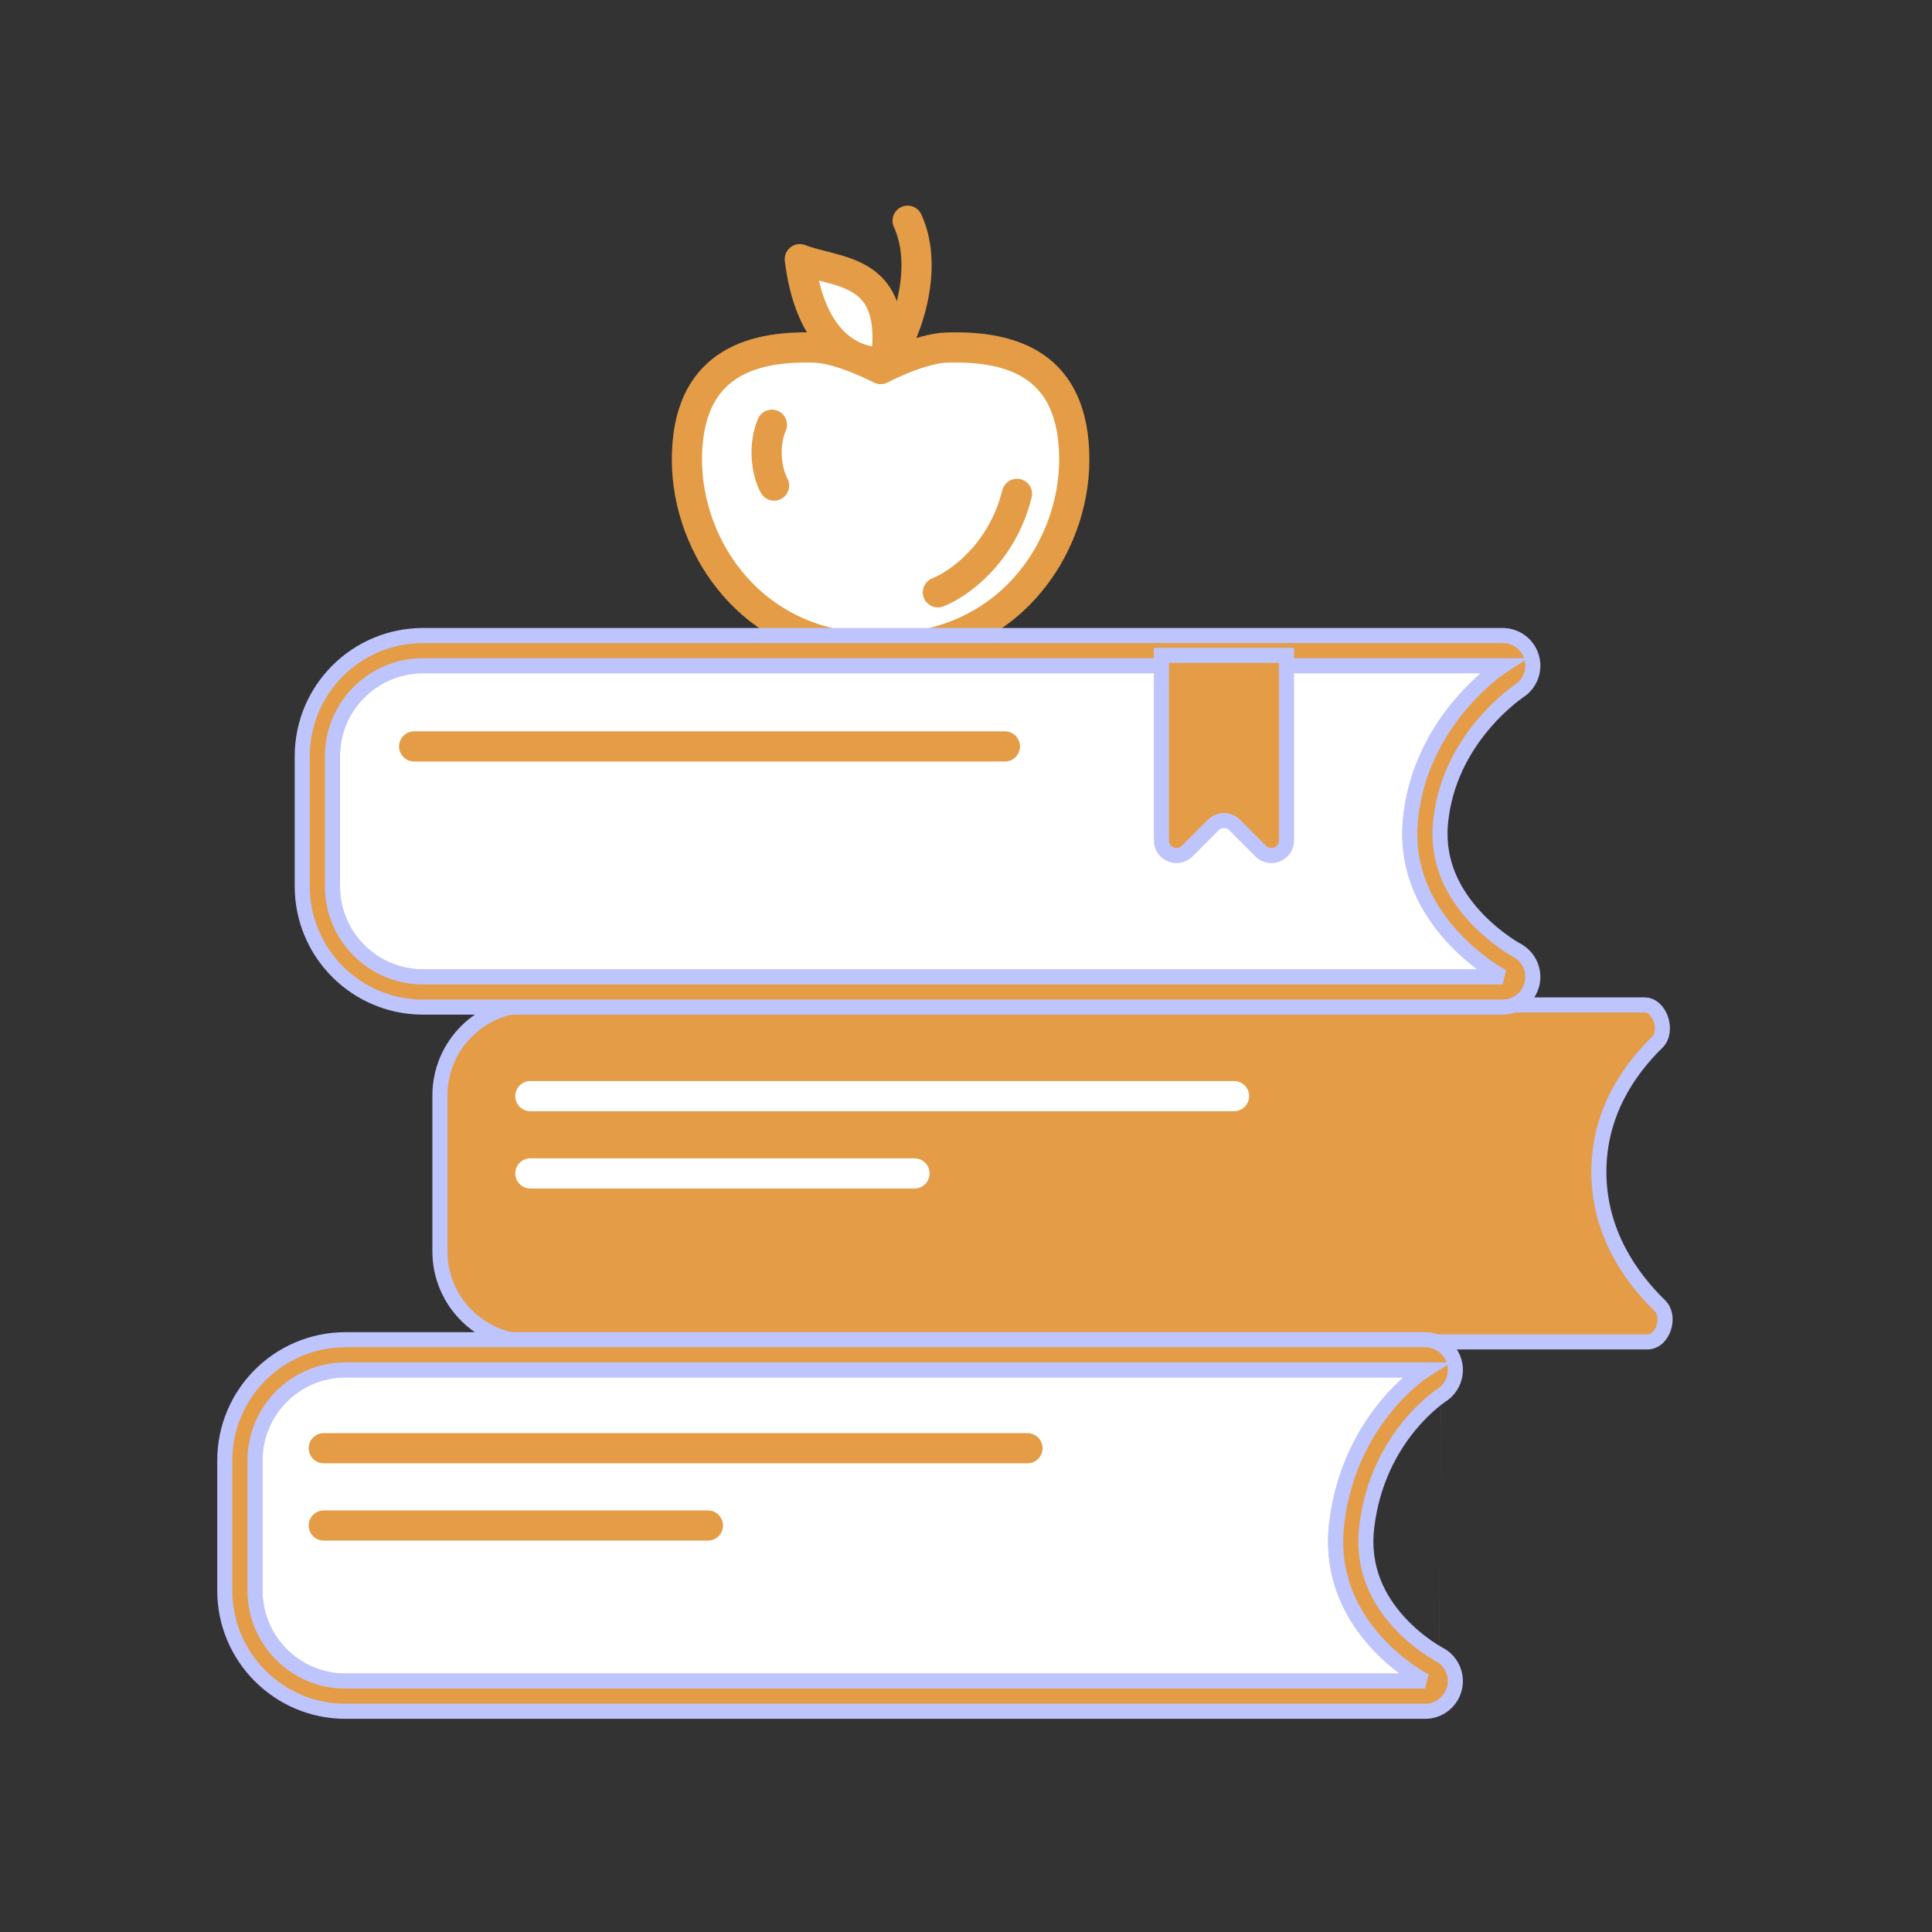 <!DOCTYPE svg PUBLIC "-//W3C//DTD SVG 1.1//EN" "http://www.w3.org/Graphics/SVG/1.1/DTD/svg11.dtd">
<!-- Uploaded to: SVG Repo, www.svgrepo.com, Transformed by: SVG Repo Mixer Tools -->
<svg width="800px" height="800px" viewBox="0 0 128 128" fill="none" xmlns="http://www.w3.org/2000/svg" stroke="#bec4fc" style="--darkreader-inline-stroke: #a1c5fb;" data-darkreader-inline-stroke="">
<rect x="0" y="0" width="128" height="128" fill="#333333" stroke="none"/>
<g id="SVGRepo_bgCarrier" stroke-width="0"/>
<g id="SVGRepo_tracerCarrier" stroke-linecap="round" stroke-linejoin="round"/>
<g id="SVGRepo_iconCarrier"> <path d="M29.146 72.578C29.146 69.264 31.832 66.578 35.146 66.578H108.946C109.997 66.578 110.54 68.33 109.788 69.064C107.907 70.899 105.928 73.754 105.928 77.638C105.928 81.648 108.037 84.621 109.969 86.503C110.713 87.228 110.182 88.905 109.143 88.905H35.146C31.832 88.905 29.146 86.219 29.146 82.905V72.578Z" fill="#e49c46" style="--darkreader-inline-fill: #9c5f17;" data-darkreader-inline-fill=""/> <path d="M71.173 30.46C71.173 36.225 66.896 42.986 58.341 42.986C49.787 42.986 45.51 36.225 45.51 30.46C45.51 24.244 49.56 22.895 53.951 23.026C55.753 23.08 58.341 24.452 58.341 24.452C58.341 24.452 60.93 23.08 62.732 23.026C67.122 22.895 71.173 24.196 71.173 30.46Z" fill="white" stroke="#e49c46" stroke-width="2" stroke-linecap="round" stroke-linejoin="round" style="--darkreader-inline-fill: #181a1b; --darkreader-inline-stroke: #e6a251;" data-darkreader-inline-fill="" data-darkreader-inline-stroke=""/> <path d="M62.137 39.244C63.474 38.727 66.393 36.699 67.377 32.721" stroke="#e49c46" stroke-width="2" stroke-linecap="round" stroke-linejoin="round" style="--darkreader-inline-stroke: #e6a251;" data-darkreader-inline-stroke=""/> <path d="M58.672 24.035C56.036 24.06 53.625 22.272 52.988 17.171C55.5 18.15 59.591 17.691 58.672 24.035Z" fill="white" stroke="#e49c46" stroke-width="2" stroke-linecap="round" stroke-linejoin="round" style="--darkreader-inline-fill: #e8e6e3; --darkreader-inline-stroke: #e6a251;" data-darkreader-inline-fill="" data-darkreader-inline-stroke=""/> <path d="M58.715 23.953C59.892 22.483 61.656 17.938 60.132 14.623" stroke="#e49c46" stroke-width="2" stroke-linecap="round" stroke-linejoin="round" style="--darkreader-inline-stroke: #e6a251;" data-darkreader-inline-stroke=""/> <path d="M51.285 32.17C50.736 31.141 50.581 29.444 51.141 28.14" stroke="#e49c46" stroke-width="2" stroke-linecap="round" stroke-linejoin="round" style="--darkreader-inline-stroke: #e6a251;" data-darkreader-inline-stroke=""/> <path d="M22.025 50.106C22.025 46.792 24.711 44.106 28.025 44.106H99.553C99.553 44.106 94.014 47.681 93.438 54.437C92.861 61.194 99.553 64.722 99.553 64.722H28.025C24.711 64.722 22.025 62.036 22.025 58.722V50.106Z" fill="white" style="--darkreader-inline-fill: #181a1b;" data-darkreader-inline-fill=""/> <path fill-rule="evenodd" clip-rule="evenodd" d="M100.642 45.783C100.641 45.784 100.64 45.785 100.639 45.785L100.62 45.798C100.594 45.816 100.55 45.846 100.49 45.89C100.37 45.977 100.187 46.116 99.96 46.306C99.504 46.686 98.883 47.261 98.245 48.023C96.964 49.55 95.674 51.757 95.43 54.608C95.206 57.233 96.374 59.274 97.746 60.754C98.429 61.491 99.135 62.053 99.67 62.431C99.935 62.618 100.154 62.757 100.3 62.845C100.372 62.889 100.426 62.919 100.459 62.938C100.475 62.947 100.485 62.953 100.49 62.955L100.488 62.954L100.487 62.954C100.489 62.955 100.491 62.955 100.492 62.956C101.301 63.386 101.715 64.312 101.495 65.203C101.274 66.095 100.473 66.722 99.553 66.722H28.025C23.607 66.722 20.025 63.14 20.025 58.722V50.106C20.025 45.687 23.607 42.106 28.025 42.106H99.553C100.44 42.106 101.221 42.69 101.472 43.54C101.722 44.389 101.385 45.3 100.644 45.782C100.643 45.782 100.643 45.783 100.642 45.783ZM96.88 62.722C98.273 64.047 99.553 64.722 99.553 64.722H28.025C24.711 64.722 22.025 62.036 22.025 58.722V50.106C22.025 46.792 24.711 44.106 28.025 44.106H99.553C99.553 44.106 98.504 44.783 97.27 46.106C95.671 47.821 93.763 50.622 93.438 54.437C93.113 58.239 95.089 61.018 96.88 62.722Z" fill="#e49c46" style="--darkreader-inline-fill: #9c5f17;" data-darkreader-inline-fill=""/> <path d="M16.892 96.76C16.892 93.447 19.578 90.76 22.892 90.76H94.421C94.421 90.76 89.397 93.901 88.562 100.937C87.728 107.974 94.421 111.377 94.421 111.377H22.892C19.578 111.377 16.892 108.69 16.892 105.377V96.76Z" fill="white" style="--darkreader-inline-fill: #181a1b;" data-darkreader-inline-fill=""/> <path fill-rule="evenodd" clip-rule="evenodd" d="M95.486 92.453C95.486 92.453 95.486 92.453 95.486 92.453C95.485 92.454 95.484 92.454 95.482 92.455C95.482 92.455 95.482 92.455 95.482 92.455M92.188 92.76C93.391 91.404 94.421 90.76 94.421 90.76H22.892C19.578 90.76 16.892 93.447 16.892 96.76V105.377C16.892 108.69 19.578 111.377 22.892 111.377H94.421C94.421 111.377 93.122 110.717 91.741 109.377C89.986 107.674 88.096 104.875 88.562 100.937C89.019 97.086 90.731 94.401 92.188 92.76ZM95.329 109.595C95.331 109.596 95.332 109.597 95.334 109.598C95.335 109.598 95.335 109.598 95.334 109.598C96.154 110.019 96.58 110.946 96.365 111.843C96.15 112.742 95.346 113.377 94.421 113.377H22.892C18.474 113.377 14.892 109.795 14.892 105.377V96.76C14.892 92.342 18.474 88.76 22.892 88.76H94.421C95.313 88.76 96.097 89.351 96.343 90.209C96.588 91.063 96.24 91.975 95.491 92.45C95.489 92.451 95.487 92.452 95.486 92.453M95.333 109.597C95.329 109.595 95.319 109.59 95.304 109.581C95.273 109.564 95.22 109.535 95.149 109.493C95.007 109.41 94.793 109.277 94.533 109.095C94.009 108.729 93.32 108.18 92.66 107.452C91.349 106.006 90.22 103.947 90.549 101.173C90.912 98.106 92.182 95.909 93.353 94.476C93.941 93.757 94.502 93.233 94.905 92.896C95.106 92.728 95.266 92.608 95.368 92.535C95.419 92.498 95.456 92.473 95.475 92.46L95.486 92.453L95.484 92.454L95.482 92.455M95.333 109.597L95.332 109.597L95.33 109.595" fill="#e49c46" style="--darkreader-inline-fill: #9c5f17;" data-darkreader-inline-fill=""/> <path d="M35.137 72.621H81.759" stroke="white" stroke-width="2" stroke-linecap="round" stroke-linejoin="round" style="--darkreader-inline-stroke: #e8e6e3;" data-darkreader-inline-stroke=""/> <path d="M35.137 77.742H60.587" stroke="white" stroke-width="2" stroke-linecap="round" stroke-linejoin="round" style="--darkreader-inline-stroke: #e8e6e3;" data-darkreader-inline-stroke=""/> <path d="M76.947 43.419H85.234V55.68C85.234 56.571 84.157 57.017 83.527 56.387L81.798 54.658C81.407 54.267 80.774 54.267 80.383 54.658L78.654 56.387C78.024 57.017 76.947 56.571 76.947 55.68V43.419Z" fill="#e49c46" style="--darkreader-inline-fill: #e6a251;" data-darkreader-inline-fill=""/> <path d="M21.45 95.948H68.072" stroke="#e49c46" stroke-width="2" stroke-linecap="round" stroke-linejoin="round" style="--darkreader-inline-stroke: #e6a251;" data-darkreader-inline-stroke=""/> <path d="M21.45 101.069H46.9" stroke="#e49c46" stroke-width="2" stroke-linecap="round" stroke-linejoin="round" style="--darkreader-inline-stroke: #e6a251;" data-darkreader-inline-stroke=""/> <path d="M27.438 49.453H66.575" stroke="#e49c46" stroke-width="2" stroke-linecap="round" stroke-linejoin="round" style="--darkreader-inline-stroke: #e6a251;" data-darkreader-inline-stroke=""/> </g>
</svg>